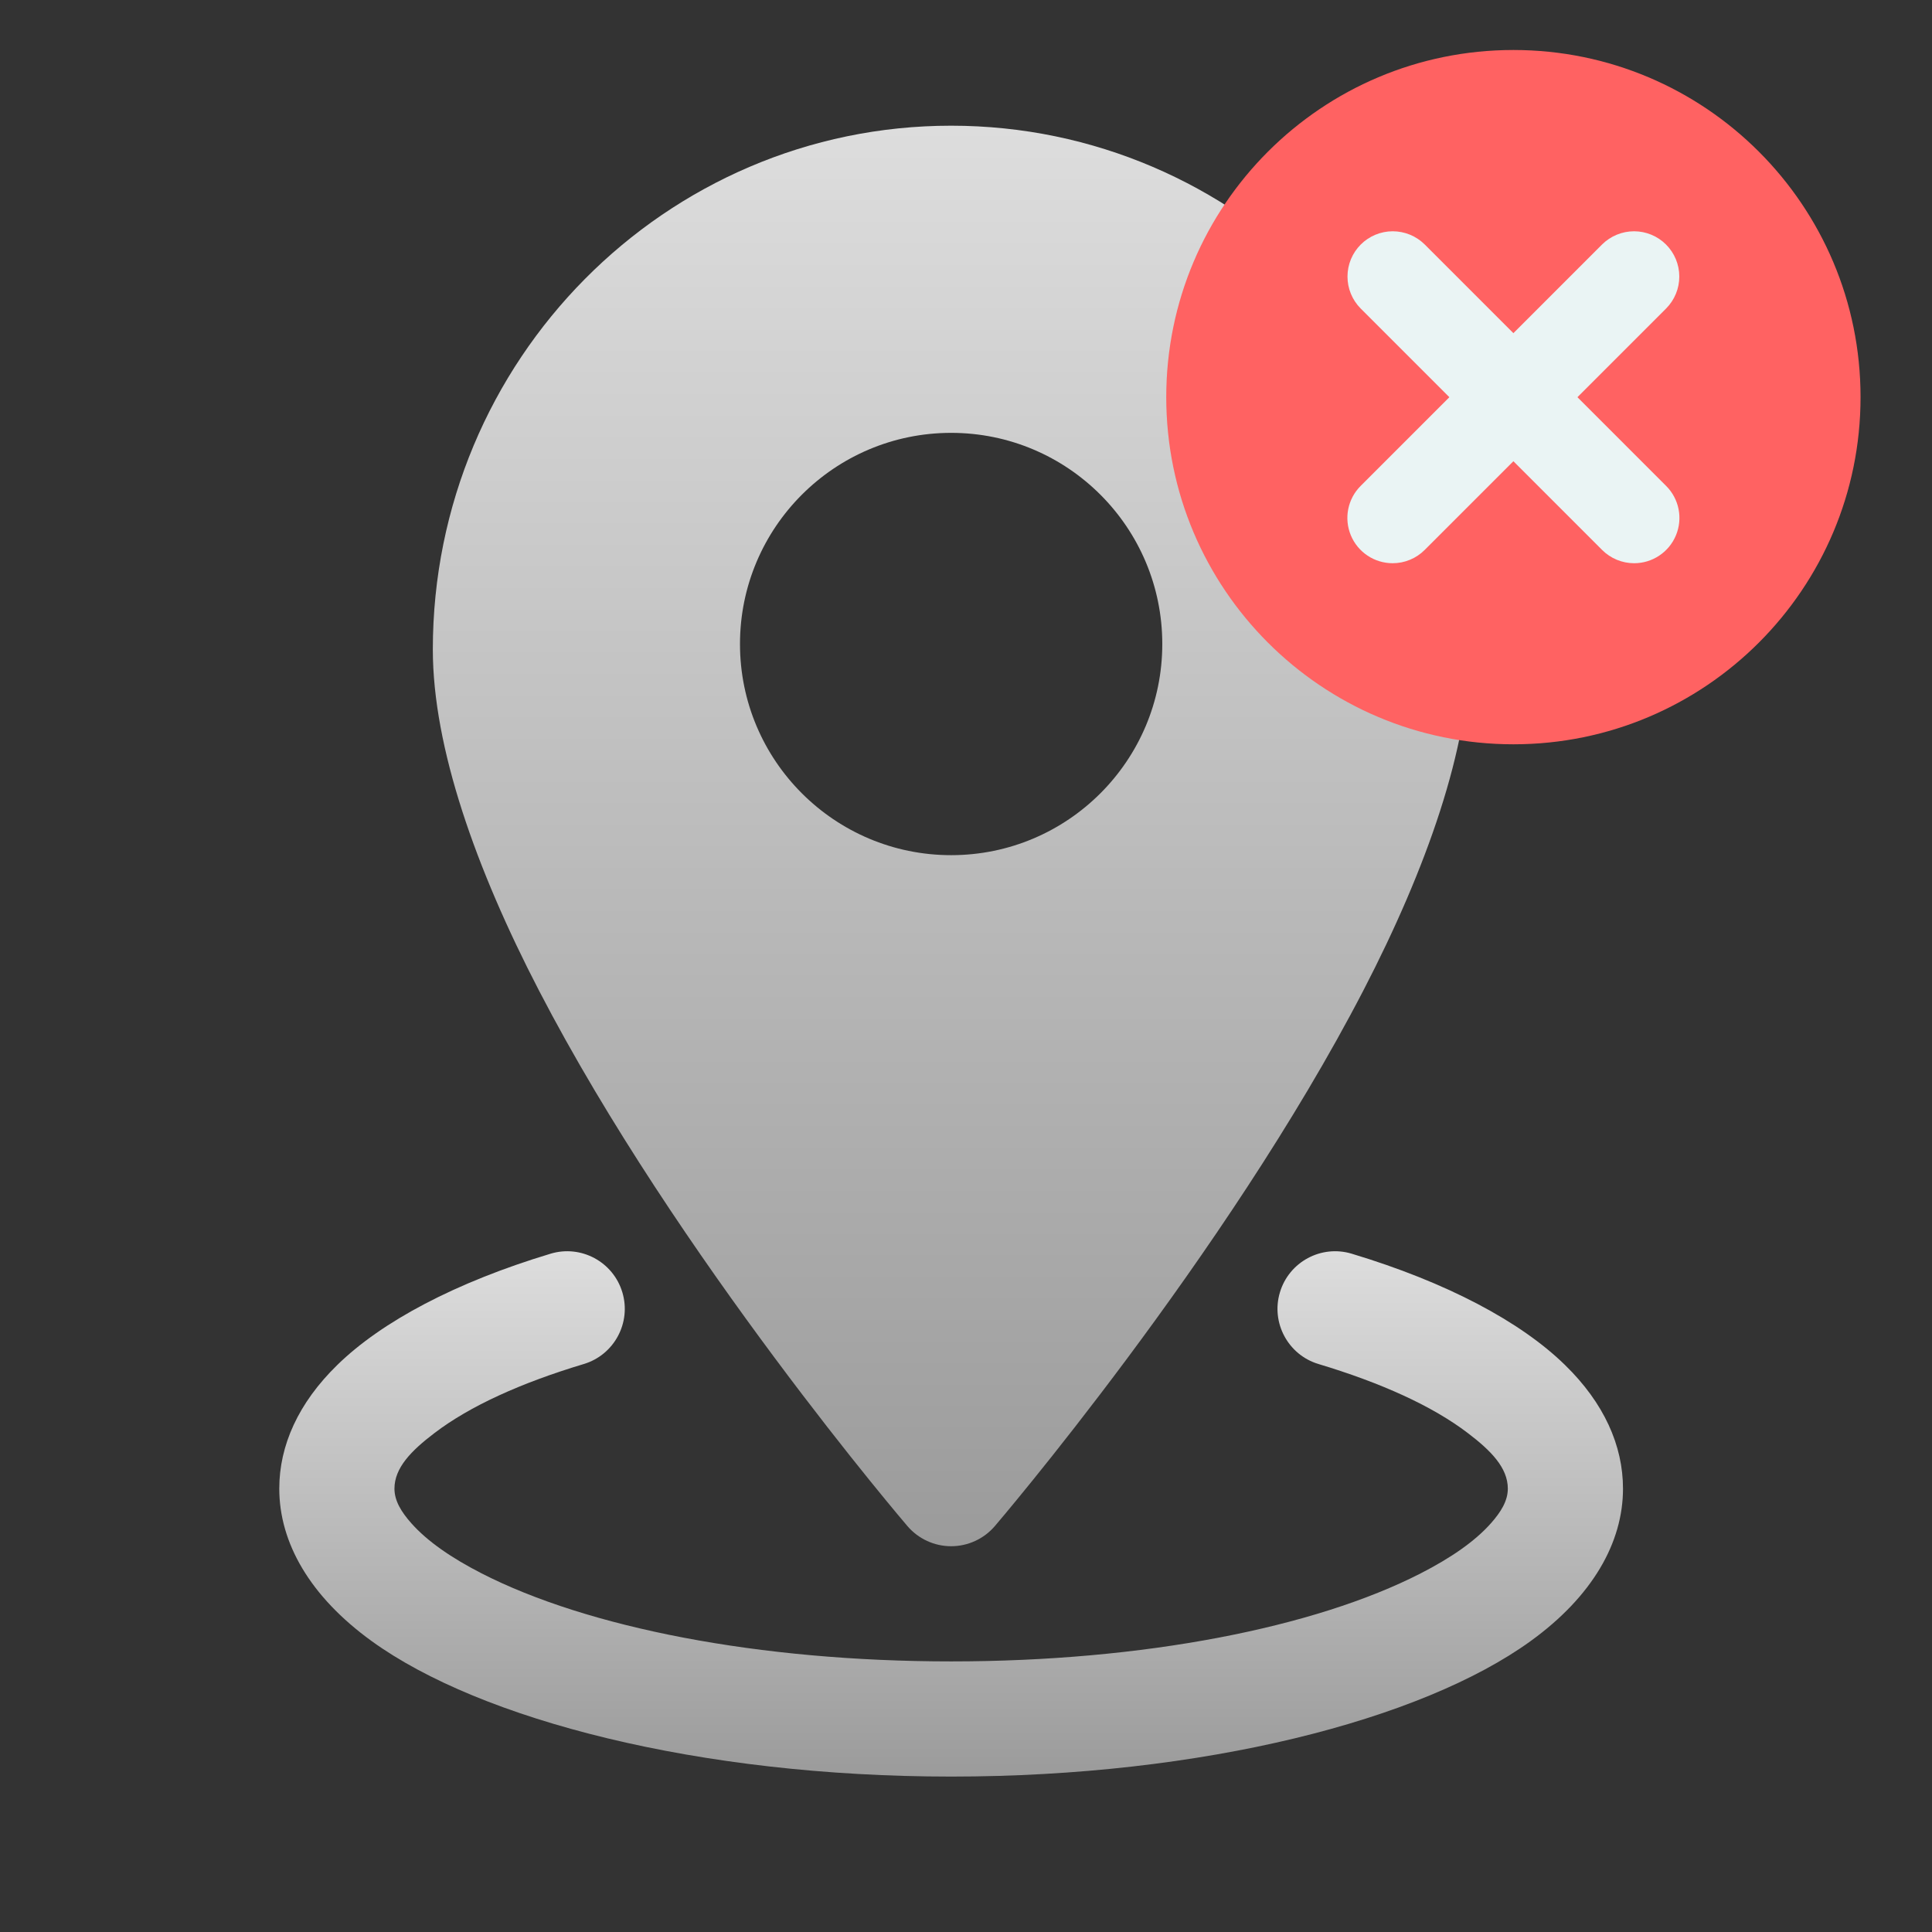 <svg width="65" height="65" viewBox="0 0 65 65" fill="none" xmlns="http://www.w3.org/2000/svg">
<rect x="0" y="0" width="65" height="65" fill="#333333" stroke="none"/>
<path fill-rule="evenodd" clip-rule="evenodd" d="M32 4.229C22.382 4.229 14.562 12.119 14.562 21.85C14.562 25.147 16.014 29.236 18.128 33.315C22.78 42.297 30.53 51.344 30.53 51.344C30.897 51.773 31.434 52.021 32 52.021C32.566 52.021 33.103 51.773 33.47 51.344C33.47 51.344 41.22 42.297 45.873 33.315C47.986 29.236 49.438 25.147 49.438 21.85C49.438 12.119 41.618 4.229 32 4.229ZM32 14.563C28.078 14.563 24.896 17.745 24.896 21.667C24.896 25.588 28.078 28.771 32 28.771C35.922 28.771 39.104 25.588 39.104 21.667C39.104 17.745 35.922 14.563 32 14.563Z" fill="url(#paint0_linear_620_3455)"/>
<path fill-rule="evenodd" clip-rule="evenodd" d="M44.359 45.891C46.459 46.522 48.19 47.302 49.386 48.216C50.161 48.805 50.729 49.381 50.729 50.084C50.729 50.497 50.494 50.872 50.163 51.246C49.616 51.864 48.802 52.419 47.794 52.936C44.235 54.757 38.479 55.896 32 55.896C25.521 55.896 19.765 54.757 16.206 52.936C15.198 52.419 14.384 51.864 13.837 51.246C13.506 50.872 13.271 50.497 13.271 50.084C13.271 49.381 13.839 48.805 14.614 48.216C15.81 47.302 17.541 46.522 19.641 45.891C20.664 45.584 21.246 44.501 20.938 43.478C20.631 42.453 19.548 41.871 18.525 42.179C15.327 43.142 12.842 44.463 11.349 45.922C10.037 47.201 9.396 48.632 9.396 50.084C9.396 51.897 10.421 53.706 12.506 55.214C16.164 57.86 23.511 59.771 32 59.771C40.489 59.771 47.836 57.86 51.494 55.214C53.579 53.706 54.604 51.897 54.604 50.084C54.604 48.632 53.964 47.201 52.651 45.922C51.158 44.463 48.673 43.142 45.475 42.179C44.452 41.871 43.369 42.453 43.062 43.478C42.754 44.501 43.336 45.584 44.359 45.891Z" fill="url(#paint1_linear_620_3455)"/>
<path d="M50.917 25.041C57.367 25.041 62.596 19.812 62.596 13.361C62.596 6.911 57.367 1.682 50.917 1.682C44.466 1.682 39.237 6.911 39.237 13.361C39.237 19.812 44.466 25.041 50.917 25.041Z" fill="#FF6262"/>
<path d="M54.979 18.949C54.779 18.949 54.581 18.91 54.396 18.833C54.211 18.757 54.043 18.644 53.902 18.503L45.777 10.378C45.493 10.092 45.334 9.705 45.335 9.302C45.335 8.899 45.496 8.512 45.781 8.227C46.066 7.942 46.452 7.782 46.855 7.781C47.258 7.781 47.645 7.94 47.931 8.223L56.056 16.349C56.269 16.561 56.414 16.833 56.473 17.128C56.532 17.424 56.502 17.73 56.386 18.009C56.271 18.287 56.076 18.525 55.825 18.692C55.575 18.86 55.28 18.949 54.979 18.949Z" fill="#EAF4F4"/>
<path d="M46.854 18.949C46.553 18.949 46.258 18.86 46.008 18.692C45.757 18.525 45.562 18.287 45.447 18.009C45.331 17.73 45.301 17.424 45.36 17.128C45.419 16.833 45.564 16.561 45.777 16.349L53.902 8.223C54.188 7.94 54.575 7.781 54.978 7.781C55.381 7.782 55.767 7.942 56.052 8.227C56.337 8.512 56.498 8.899 56.498 9.302C56.499 9.705 56.34 10.092 56.056 10.378L47.931 18.503C47.79 18.644 47.622 18.757 47.437 18.833C47.252 18.91 47.054 18.949 46.854 18.949Z" fill="#EAF4F4"/>
<defs>
<linearGradient id="paint0_linear_620_3455" x1="32.002" y1="52.015" x2="32.002" y2="4.209" gradientUnits="userSpaceOnUse">
<stop stop-color="#9B9B9B"/>
<stop offset="1" stop-color="#DDDDDD"/>
</linearGradient>
<linearGradient id="paint1_linear_620_3455" x1="32.003" y1="59.769" x2="32.003" y2="42.089" gradientUnits="userSpaceOnUse">
<stop stop-color="#9B9B9B"/>
<stop offset="1" stop-color="#DDDDDD"/>
</linearGradient>
</defs>
</svg>
